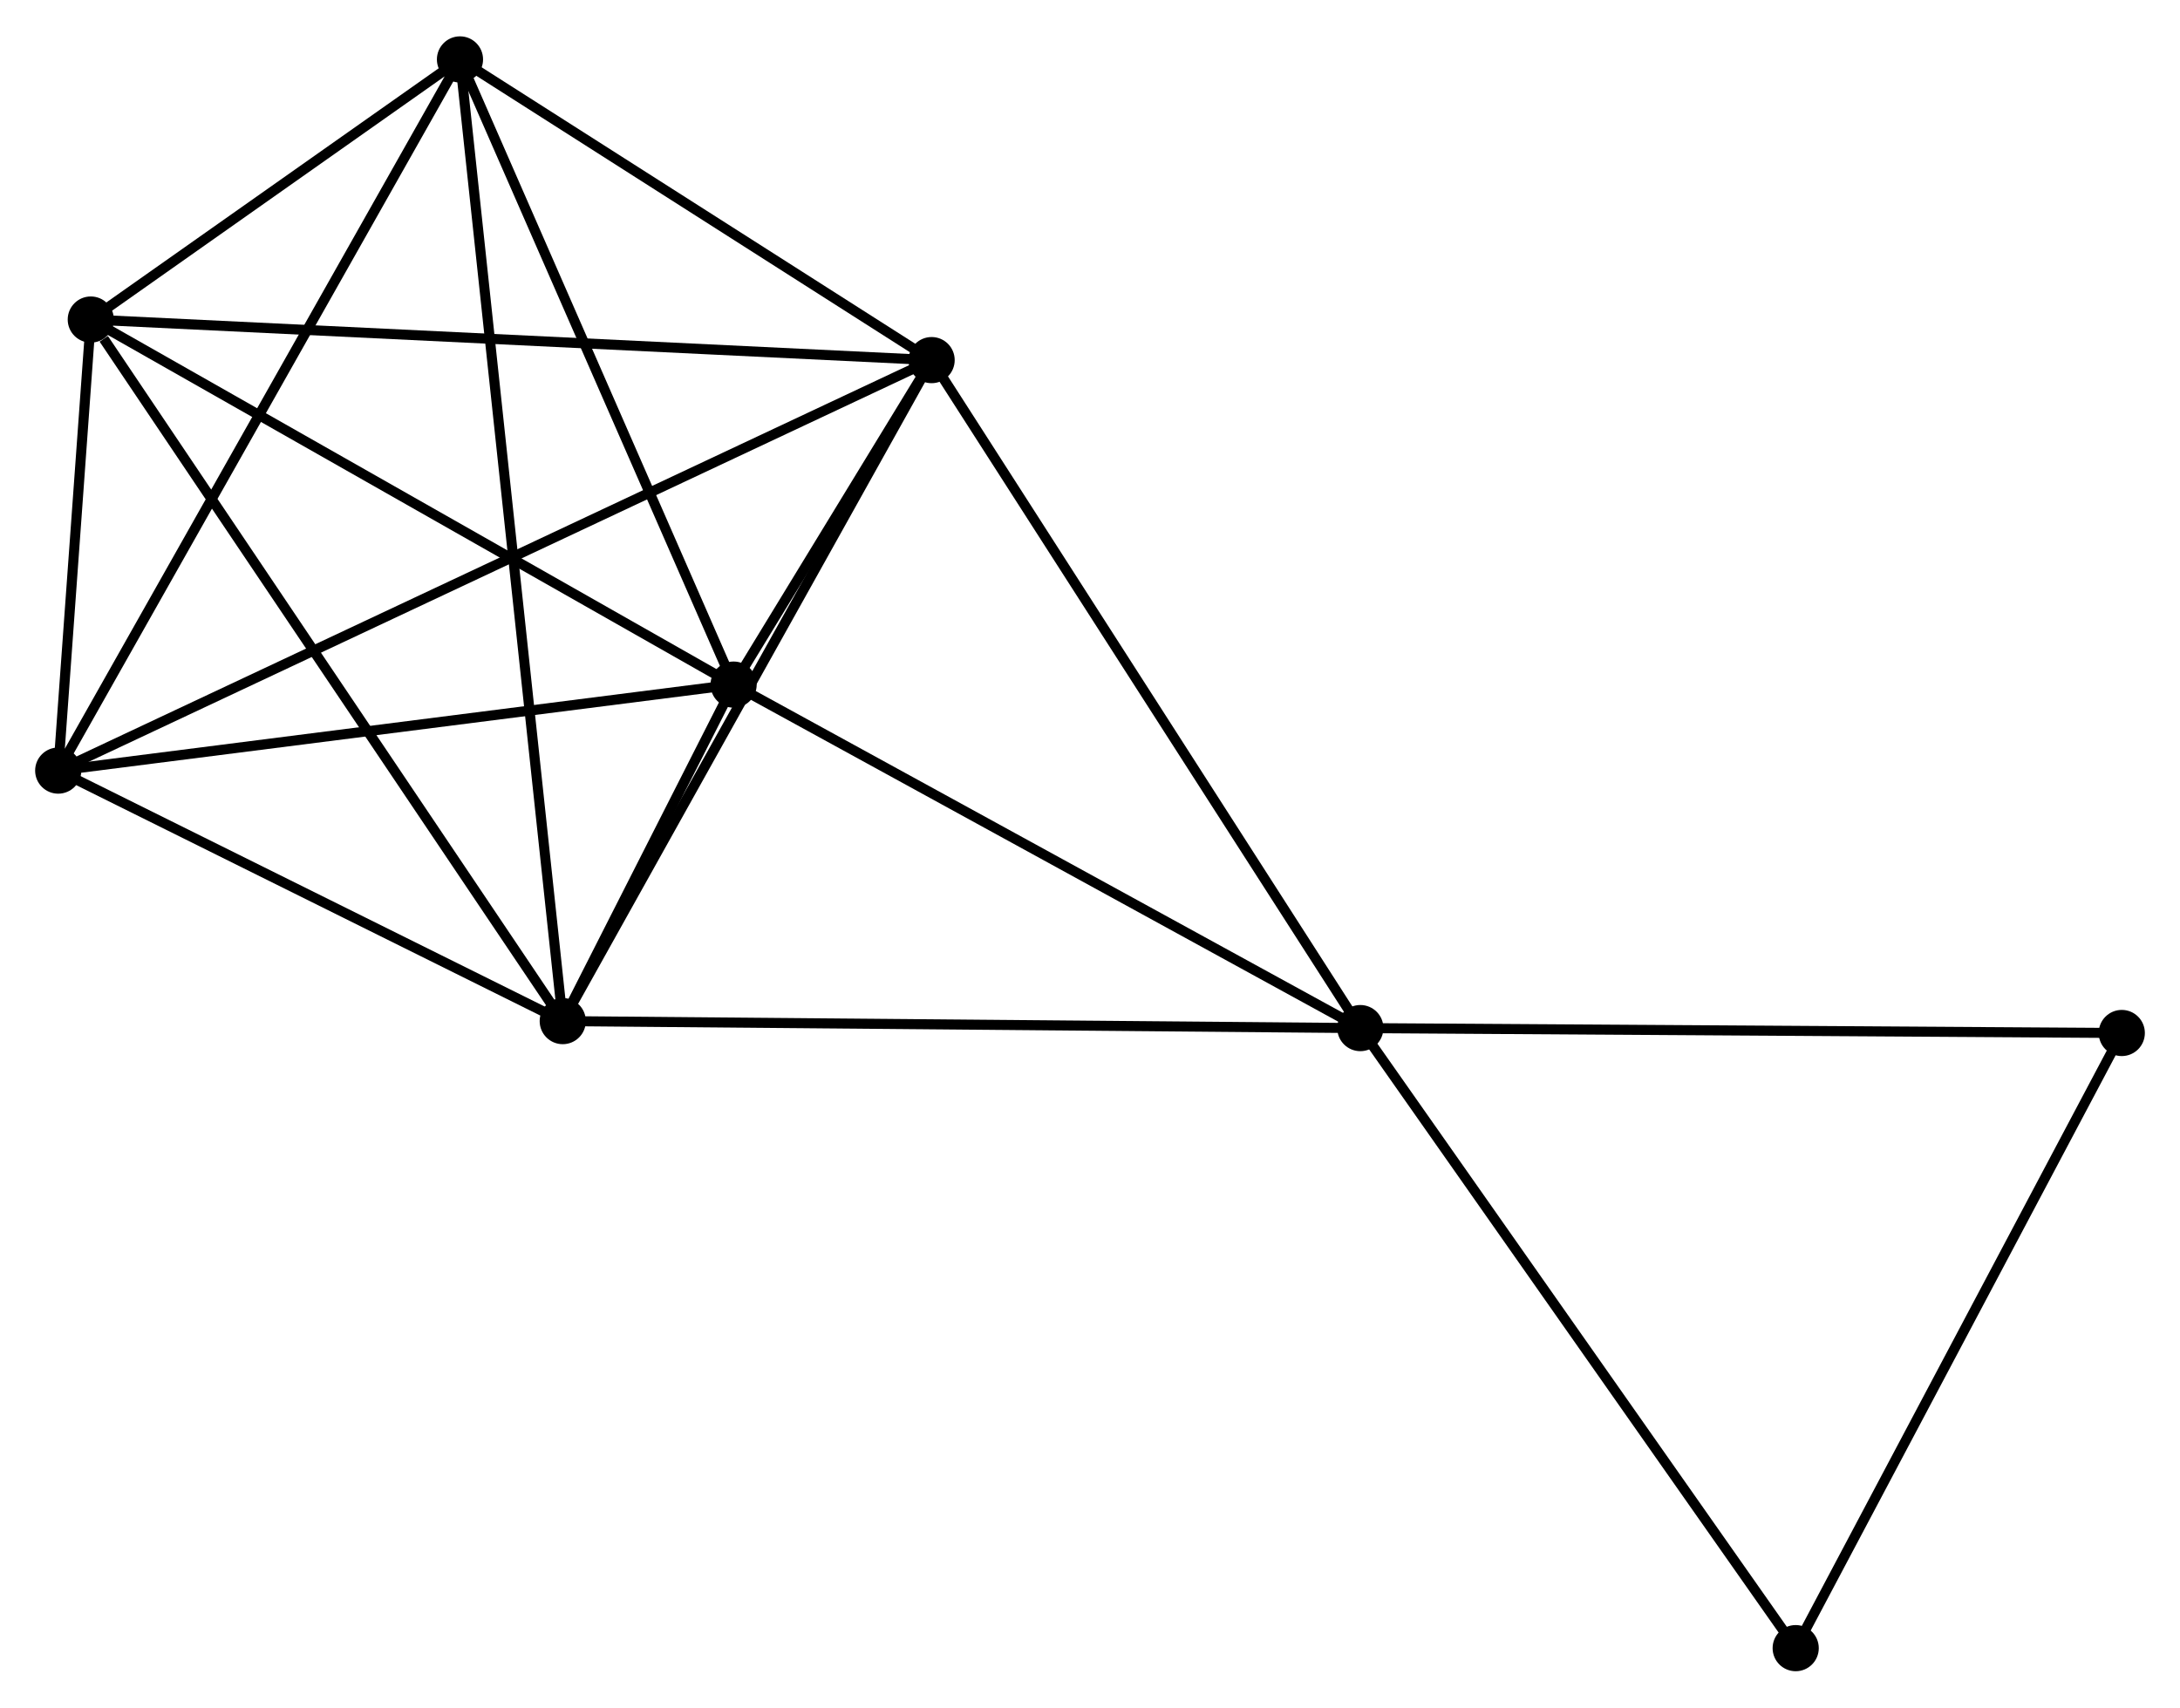<?xml version="1.0" encoding="UTF-8" standalone="no"?>
<!DOCTYPE svg PUBLIC "-//W3C//DTD SVG 1.1//EN"
 "http://www.w3.org/Graphics/SVG/1.1/DTD/svg11.dtd">
<!-- Generated by graphviz version 2.36.0 (20140111.2315)
 -->
<!-- Title: %3 Pages: 1 -->
<svg width="217pt" height="170pt"
 viewBox="0.00 0.00 217.18 169.90" xmlns="http://www.w3.org/2000/svg" xmlns:xlink="http://www.w3.org/1999/xlink">
<g id="graph0" class="graph" transform="scale(1 1) rotate(0) translate(4 165.898)">
<title>%3</title>
<!-- 0 -->
<g id="node1" class="node"><title>0</title>
<ellipse fill="black" stroke="black" cx="69.085" cy="-97.806" rx="1.8" ry="1.8"/>
</g>
<!-- 1 -->
<g id="node2" class="node"><title>1</title>
<ellipse fill="black" stroke="black" cx="88.811" cy="-130.138" rx="1.8" ry="1.8"/>
</g>
<!-- 0&#45;&#45;1 -->
<g id="edge1" class="edge"><title>0&#45;&#45;1</title>
<path fill="none" stroke="black" d="M70.145,-99.544C73.602,-105.21 84.514,-123.095 87.839,-128.545"/>
</g>
<!-- 2 -->
<g id="node3" class="node"><title>2</title>
<ellipse fill="black" stroke="black" cx="52.063" cy="-64.277" rx="1.8" ry="1.8"/>
</g>
<!-- 0&#45;&#45;2 -->
<g id="edge2" class="edge"><title>0&#45;&#45;2</title>
<path fill="none" stroke="black" d="M68.17,-96.003C65.186,-90.127 55.771,-71.581 52.901,-65.929"/>
</g>
<!-- 3 -->
<g id="node4" class="node"><title>3</title>
<ellipse fill="black" stroke="black" cx="5.045" cy="-134.18" rx="1.8" ry="1.8"/>
</g>
<!-- 0&#45;&#45;3 -->
<g id="edge3" class="edge"><title>0&#45;&#45;3</title>
<path fill="none" stroke="black" d="M67.502,-98.705C58.719,-103.693 16.039,-127.935 6.808,-133.178"/>
</g>
<!-- 4 -->
<g id="node5" class="node"><title>4</title>
<ellipse fill="black" stroke="black" cx="41.825" cy="-160.098" rx="1.8" ry="1.8"/>
</g>
<!-- 0&#45;&#45;4 -->
<g id="edge4" class="edge"><title>0&#45;&#45;4</title>
<path fill="none" stroke="black" d="M68.298,-99.603C64.318,-108.699 46.428,-149.578 42.562,-158.411"/>
</g>
<!-- 5 -->
<g id="node6" class="node"><title>5</title>
<ellipse fill="black" stroke="black" cx="131.522" cy="-63.581" rx="1.8" ry="1.8"/>
</g>
<!-- 0&#45;&#45;5 -->
<g id="edge5" class="edge"><title>0&#45;&#45;5</title>
<path fill="none" stroke="black" d="M70.886,-96.818C80.004,-91.82 120.978,-69.361 129.832,-64.508"/>
</g>
<!-- 6 -->
<g id="node7" class="node"><title>6</title>
<ellipse fill="black" stroke="black" cx="1.8" cy="-89.237" rx="1.8" ry="1.8"/>
</g>
<!-- 0&#45;&#45;6 -->
<g id="edge6" class="edge"><title>0&#45;&#45;6</title>
<path fill="none" stroke="black" d="M67.144,-97.558C57.318,-96.307 13.163,-90.684 3.621,-89.469"/>
</g>
<!-- 1&#45;&#45;2 -->
<g id="edge7" class="edge"><title>1&#45;&#45;2</title>
<path fill="none" stroke="black" d="M87.902,-128.51C82.862,-119.477 58.372,-75.584 53.075,-66.09"/>
</g>
<!-- 1&#45;&#45;3 -->
<g id="edge8" class="edge"><title>1&#45;&#45;3</title>
<path fill="none" stroke="black" d="M86.74,-130.238C75.151,-130.797 18.442,-133.533 7.043,-134.083"/>
</g>
<!-- 1&#45;&#45;4 -->
<g id="edge9" class="edge"><title>1&#45;&#45;4</title>
<path fill="none" stroke="black" d="M87.247,-131.134C80.114,-135.683 50.687,-154.447 43.442,-159.066"/>
</g>
<!-- 1&#45;&#45;5 -->
<g id="edge10" class="edge"><title>1&#45;&#45;5</title>
<path fill="none" stroke="black" d="M89.866,-128.492C95.724,-119.364 124.189,-75.007 130.346,-65.413"/>
</g>
<!-- 1&#45;&#45;6 -->
<g id="edge11" class="edge"><title>1&#45;&#45;6</title>
<path fill="none" stroke="black" d="M86.993,-129.283C75.67,-123.96 14.902,-95.395 3.607,-90.086"/>
</g>
<!-- 2&#45;&#45;3 -->
<g id="edge12" class="edge"><title>2&#45;&#45;3</title>
<path fill="none" stroke="black" d="M50.901,-66.005C44.452,-75.592 13.117,-122.179 6.339,-132.256"/>
</g>
<!-- 2&#45;&#45;4 -->
<g id="edge13" class="edge"><title>2&#45;&#45;4</title>
<path fill="none" stroke="black" d="M51.849,-66.279C50.517,-78.749 43.366,-145.669 42.037,-158.107"/>
</g>
<!-- 2&#45;&#45;5 -->
<g id="edge14" class="edge"><title>2&#45;&#45;5</title>
<path fill="none" stroke="black" d="M54.027,-64.26C65.021,-64.164 118.813,-63.693 129.626,-63.598"/>
</g>
<!-- 2&#45;&#45;6 -->
<g id="edge15" class="edge"><title>2&#45;&#45;6</title>
<path fill="none" stroke="black" d="M50.391,-65.108C42.76,-68.897 11.281,-84.529 3.53,-88.377"/>
</g>
<!-- 3&#45;&#45;4 -->
<g id="edge16" class="edge"><title>3&#45;&#45;4</title>
<path fill="none" stroke="black" d="M6.625,-135.293C12.675,-139.557 34.322,-154.811 40.291,-159.017"/>
</g>
<!-- 3&#45;&#45;6 -->
<g id="edge17" class="edge"><title>3&#45;&#45;6</title>
<path fill="none" stroke="black" d="M4.906,-132.249C4.372,-124.856 2.462,-98.404 1.935,-91.11"/>
</g>
<!-- 4&#45;&#45;6 -->
<g id="edge18" class="edge"><title>4&#45;&#45;6</title>
<path fill="none" stroke="black" d="M40.835,-158.346C35.298,-148.542 8.202,-100.57 2.755,-90.927"/>
</g>
<!-- 7 -->
<g id="node8" class="node"><title>7</title>
<ellipse fill="black" stroke="black" cx="207.38" cy="-63.093" rx="1.8" ry="1.8"/>
</g>
<!-- 5&#45;&#45;7 -->
<g id="edge19" class="edge"><title>5&#45;&#45;7</title>
<path fill="none" stroke="black" d="M133.397,-63.569C143.892,-63.502 195.247,-63.171 205.57,-63.105"/>
</g>
<!-- 8 -->
<g id="node9" class="node"><title>8</title>
<ellipse fill="black" stroke="black" cx="174.894" cy="-1.8" rx="1.8" ry="1.8"/>
</g>
<!-- 5&#45;&#45;8 -->
<g id="edge20" class="edge"><title>5&#45;&#45;8</title>
<path fill="none" stroke="black" d="M132.594,-62.054C138.542,-53.581 167.448,-12.406 173.7,-3.501"/>
</g>
<!-- 7&#45;&#45;8 -->
<g id="edge21" class="edge"><title>7&#45;&#45;8</title>
<path fill="none" stroke="black" d="M206.443,-61.325C201.699,-52.374 180.38,-12.151 175.773,-3.459"/>
</g>
</g>
</svg>
